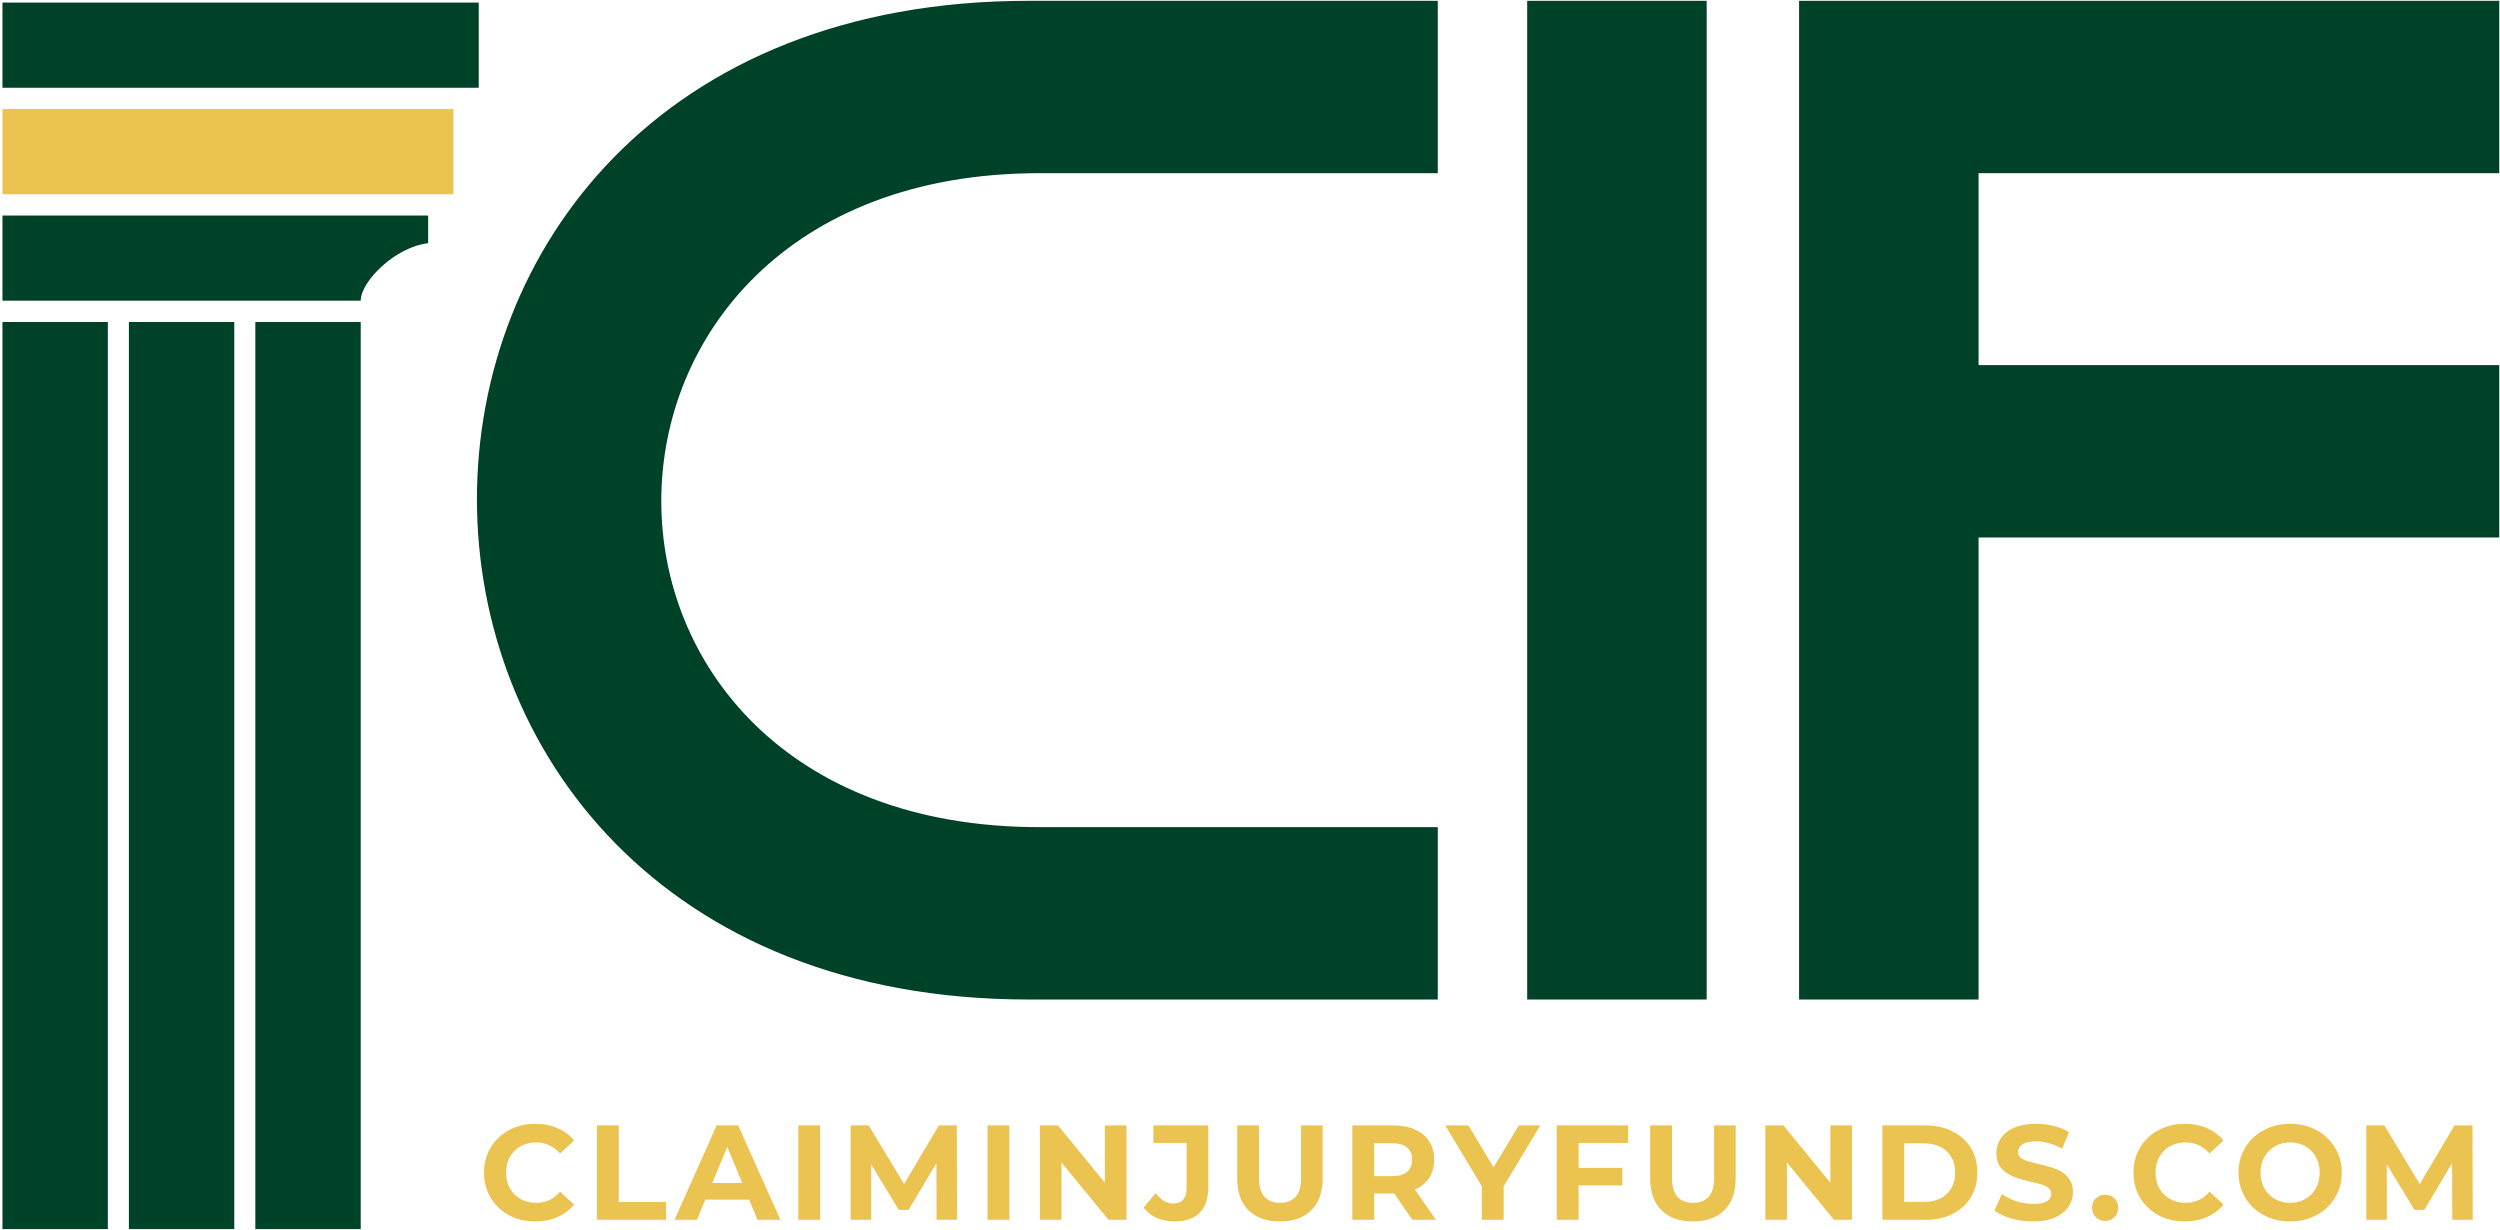 <svg width="1002" height="493" viewBox="0 0 1002 493" fill="none" xmlns="http://www.w3.org/2000/svg">
<path d="M214.468 489.553C211.549 489.553 208.828 489.084 206.305 488.148C203.819 487.174 201.656 485.805 199.818 484.039C197.98 482.273 196.539 480.201 195.494 477.823C194.485 475.444 193.98 472.832 193.98 469.985C193.98 467.138 194.485 464.525 195.494 462.146C196.539 459.768 197.98 457.696 199.818 455.93C201.692 454.164 203.873 452.813 206.359 451.876C208.846 450.903 211.567 450.416 214.522 450.416C217.801 450.416 220.756 450.993 223.387 452.146C226.054 453.263 228.288 454.921 230.09 457.119L224.468 462.309C223.171 460.831 221.729 459.732 220.144 459.011C218.558 458.254 216.828 457.876 214.954 457.876C213.188 457.876 211.567 458.164 210.089 458.741C208.612 459.317 207.332 460.146 206.251 461.227C205.17 462.309 204.323 463.588 203.71 465.065C203.134 466.543 202.846 468.183 202.846 469.985C202.846 471.786 203.134 473.426 203.71 474.904C204.323 476.381 205.17 477.661 206.251 478.742C207.332 479.823 208.612 480.652 210.089 481.228C211.567 481.805 213.188 482.093 214.954 482.093C216.828 482.093 218.558 481.733 220.144 481.012C221.729 480.255 223.171 479.12 224.468 477.606L230.09 482.796C228.288 484.994 226.054 486.67 223.387 487.823C220.756 488.976 217.783 489.553 214.468 489.553ZM239.247 488.904V451.065H248.004V481.769H266.978V488.904H239.247ZM270.352 488.904L287.218 451.065H295.867L312.787 488.904H303.597L289.759 455.497H293.218L279.326 488.904H270.352ZM278.785 480.796L281.11 474.147H300.57L302.948 480.796H278.785ZM319.956 488.904V451.065H328.713V488.904H319.956ZM340.937 488.904V451.065H348.18L364.289 477.769H360.451L376.289 451.065H383.479L383.587 488.904H375.371L375.316 463.66H376.83L364.181 484.904H360.235L347.315 463.66H349.153V488.904H340.937ZM395.808 488.904V451.065H404.565V488.904H395.808ZM416.789 488.904V451.065H424.032L446.358 478.309H442.844V451.065H451.493V488.904H444.303L421.924 461.66H425.438V488.904H416.789ZM470.662 489.553C468.104 489.553 465.743 489.084 463.581 488.148C461.455 487.174 459.707 485.805 458.337 484.039L463.203 478.201C464.248 479.571 465.347 480.616 466.5 481.336C467.653 482.021 468.897 482.363 470.23 482.363C473.798 482.363 475.582 480.273 475.582 476.093V458.092H462.284V451.065H484.285V475.606C484.285 480.291 483.131 483.787 480.825 486.093C478.519 488.4 475.131 489.553 470.662 489.553ZM512.989 489.553C507.62 489.553 503.421 488.057 500.394 485.066C497.367 482.075 495.854 477.805 495.854 472.255V451.065H504.611V471.931C504.611 475.534 505.349 478.129 506.827 479.715C508.305 481.3 510.377 482.093 513.043 482.093C515.71 482.093 517.782 481.3 519.26 479.715C520.738 478.129 521.476 475.534 521.476 471.931V451.065H530.125V472.255C530.125 477.805 528.612 482.075 525.585 485.066C522.557 488.057 518.359 489.553 512.989 489.553ZM542.022 488.904V451.065H558.401C561.789 451.065 564.708 451.623 567.159 452.741C569.609 453.822 571.501 455.389 572.835 457.443C574.168 459.498 574.835 461.948 574.835 464.795C574.835 467.606 574.168 470.039 572.835 472.093C571.501 474.111 569.609 475.66 567.159 476.742C564.708 477.823 561.789 478.363 558.401 478.363H546.887L550.78 474.525V488.904H542.022ZM566.077 488.904L556.618 475.174H565.969L575.537 488.904H566.077ZM550.78 475.498L546.887 471.39H557.915C560.618 471.39 562.636 470.813 563.969 469.66C565.303 468.471 565.969 466.849 565.969 464.795C565.969 462.705 565.303 461.083 563.969 459.93C562.636 458.777 560.618 458.2 557.915 458.2H546.887L550.78 454.038V475.498ZM593.894 488.904V473.444L595.894 478.742L579.245 451.065H588.543L601.3 472.309H595.948L608.76 451.065H617.355L600.705 478.742L602.651 473.444V488.904H593.894ZM632.054 468.093H650.217V475.12H632.054V468.093ZM632.703 488.904H623.945V451.065H652.541V458.092H632.703V488.904ZM678.525 489.553C673.155 489.553 668.957 488.057 665.93 485.066C662.902 482.075 661.389 477.805 661.389 472.255V451.065H670.146V471.931C670.146 475.534 670.885 478.129 672.362 479.715C673.84 481.3 675.912 482.093 678.579 482.093C681.245 482.093 683.318 481.3 684.795 479.715C686.273 478.129 687.012 475.534 687.012 471.931V451.065H695.661V472.255C695.661 477.805 694.147 482.075 691.12 485.066C688.093 488.057 683.894 489.553 678.525 489.553ZM707.558 488.904V451.065H714.801L737.126 478.309H733.613V451.065H742.262V488.904H735.072L712.693 461.66H716.207V488.904H707.558ZM754.458 488.904V451.065H771.648C775.756 451.065 779.378 451.858 782.513 453.443C785.649 454.993 788.099 457.173 789.865 459.984C791.631 462.795 792.514 466.129 792.514 469.985C792.514 473.805 791.631 477.138 789.865 479.985C788.099 482.796 785.649 484.994 782.513 486.58C779.378 488.129 775.756 488.904 771.648 488.904H754.458ZM763.215 481.715H771.215C773.738 481.715 775.918 481.246 777.756 480.309C779.63 479.336 781.072 477.967 782.081 476.201C783.126 474.435 783.648 472.363 783.648 469.985C783.648 467.57 783.126 465.498 782.081 463.768C781.072 462.002 779.63 460.651 777.756 459.714C775.918 458.741 773.738 458.254 771.215 458.254H763.215V481.715ZM814.794 489.553C811.767 489.553 808.866 489.157 806.091 488.364C803.316 487.535 801.082 486.472 799.388 485.174L802.361 478.58C803.983 479.733 805.893 480.688 808.091 481.445C810.326 482.165 812.578 482.526 814.848 482.526C816.578 482.526 817.966 482.363 819.011 482.039C820.092 481.679 820.885 481.192 821.389 480.58C821.894 479.967 822.146 479.264 822.146 478.471C822.146 477.462 821.75 476.67 820.957 476.093C820.164 475.48 819.119 474.994 817.821 474.633C816.524 474.237 815.083 473.877 813.497 473.552C811.947 473.192 810.38 472.759 808.794 472.255C807.244 471.75 805.821 471.102 804.524 470.309C803.226 469.516 802.163 468.471 801.334 467.174C800.541 465.876 800.145 464.219 800.145 462.2C800.145 460.038 800.722 458.074 801.875 456.308C803.064 454.506 804.83 453.083 807.172 452.038C809.551 450.957 812.524 450.416 816.092 450.416C818.47 450.416 820.813 450.704 823.119 451.281C825.425 451.822 827.461 452.65 829.227 453.768L826.524 460.417C824.759 459.407 822.993 458.669 821.227 458.2C819.461 457.696 817.731 457.443 816.038 457.443C814.344 457.443 812.956 457.642 811.875 458.038C810.794 458.434 810.019 458.957 809.551 459.606C809.082 460.218 808.848 460.939 808.848 461.768C808.848 462.741 809.244 463.534 810.037 464.146C810.83 464.723 811.875 465.192 813.173 465.552C814.47 465.912 815.893 466.273 817.443 466.633C819.029 466.993 820.596 467.408 822.146 467.876C823.732 468.345 825.173 468.975 826.47 469.768C827.768 470.561 828.813 471.606 829.606 472.904C830.435 474.201 830.849 475.841 830.849 477.823C830.849 479.949 830.254 481.895 829.065 483.661C827.876 485.427 826.092 486.85 823.714 487.931C821.371 489.012 818.398 489.553 814.794 489.553ZM843.727 489.337C842.285 489.337 841.042 488.85 839.997 487.877C838.988 486.868 838.483 485.589 838.483 484.039C838.483 482.49 838.988 481.246 839.997 480.309C841.042 479.336 842.285 478.85 843.727 478.85C845.204 478.85 846.448 479.336 847.457 480.309C848.466 481.246 848.97 482.49 848.97 484.039C848.97 485.589 848.466 486.868 847.457 487.877C846.448 488.85 845.204 489.337 843.727 489.337ZM875.576 489.553C872.657 489.553 869.936 489.084 867.414 488.148C864.927 487.174 862.765 485.805 860.927 484.039C859.089 482.273 857.647 480.201 856.602 477.823C855.593 475.444 855.089 472.832 855.089 469.985C855.089 467.138 855.593 464.525 856.602 462.146C857.647 459.768 859.089 457.696 860.927 455.93C862.801 454.164 864.981 452.813 867.468 451.876C869.954 450.903 872.675 450.416 875.63 450.416C878.91 450.416 881.865 450.993 884.495 452.146C887.162 453.263 889.397 454.921 891.198 457.119L885.577 462.309C884.279 460.831 882.838 459.732 881.252 459.011C879.666 458.254 877.937 457.876 876.063 457.876C874.297 457.876 872.675 458.164 871.197 458.741C869.72 459.317 868.441 460.146 867.359 461.227C866.278 462.309 865.431 463.588 864.819 465.065C864.242 466.543 863.954 468.183 863.954 469.985C863.954 471.786 864.242 473.426 864.819 474.904C865.431 476.381 866.278 477.661 867.359 478.742C868.441 479.823 869.72 480.652 871.197 481.228C872.675 481.805 874.297 482.093 876.063 482.093C877.937 482.093 879.666 481.733 881.252 481.012C882.838 480.255 884.279 479.12 885.577 477.606L891.198 482.796C889.397 484.994 887.162 486.67 884.495 487.823C881.865 488.976 878.892 489.553 875.576 489.553ZM917.943 489.553C914.952 489.553 912.177 489.066 909.618 488.093C907.096 487.12 904.897 485.751 903.023 483.985C901.185 482.219 899.744 480.147 898.699 477.769C897.69 475.39 897.185 472.795 897.185 469.985C897.185 467.174 897.69 464.579 898.699 462.2C899.744 459.822 901.203 457.75 903.077 455.984C904.951 454.218 907.15 452.849 909.672 451.876C912.195 450.903 914.934 450.416 917.889 450.416C920.88 450.416 923.619 450.903 926.105 451.876C928.628 452.849 930.808 454.218 932.646 455.984C934.52 457.75 935.98 459.822 937.025 462.2C938.07 464.543 938.592 467.138 938.592 469.985C938.592 472.795 938.07 475.408 937.025 477.823C935.98 480.201 934.52 482.273 932.646 484.039C930.808 485.769 928.628 487.12 926.105 488.093C923.619 489.066 920.898 489.553 917.943 489.553ZM917.889 482.093C919.583 482.093 921.132 481.805 922.538 481.228C923.979 480.652 925.24 479.823 926.322 478.742C927.403 477.661 928.232 476.381 928.808 474.904C929.421 473.426 929.727 471.786 929.727 469.985C929.727 468.183 929.421 466.543 928.808 465.065C928.232 463.588 927.403 462.309 926.322 461.227C925.277 460.146 924.033 459.317 922.592 458.741C921.15 458.164 919.583 457.876 917.889 457.876C916.195 457.876 914.627 458.164 913.186 458.741C911.78 459.317 910.537 460.146 909.456 461.227C908.375 462.309 907.528 463.588 906.915 465.065C906.339 466.543 906.05 468.183 906.05 469.985C906.05 471.75 906.339 473.39 906.915 474.904C907.528 476.381 908.357 477.661 909.402 478.742C910.483 479.823 911.744 480.652 913.186 481.228C914.627 481.805 916.195 482.093 917.889 482.093ZM948.417 488.904V451.065H955.661L971.77 477.769H967.932L983.77 451.065H990.96L991.068 488.904H982.851L982.797 463.66H984.311L971.661 484.904H967.715L954.796 463.66H956.634V488.904H948.417Z" fill="#EBC351"/>
<path d="M575.545 68.701V1.037H412.306C117.613 1.037 119.176 399.896 412.306 399.896H575.545V332.232H416.58C212.877 332.232 214.303 68.701 416.58 68.701H575.545Z" fill="#004227"/>
<path d="M612.81 399.896V1.037H683.323V399.896H612.81Z" fill="#004227"/>
<path d="M721.784 399.896V1.037H792.297H1000.99V68.701H792.297V147.048H1000.99V214.712H792.297V399.896H721.784Z" fill="#004227"/>
<path d="M575.545 68.701V1.037H412.306C117.613 1.037 119.176 399.896 412.306 399.896H575.545V332.232H416.58C212.877 332.232 214.303 68.701 416.58 68.701H575.545Z" stroke="#004227" stroke-width="1.424"/>
<path d="M612.81 399.896V1.037H683.323V399.896H612.81Z" stroke="#004227" stroke-width="1.424"/>
<path d="M721.784 399.896V1.037H792.297H1000.99V68.701H792.297V147.048H1000.99V214.712H792.297V399.896H721.784Z" stroke="#004227" stroke-width="1.424"/>
<path d="M0.986 1.037V35.175H191.873V1.037H0.986Z" fill="#004227"/>
<path d="M150.494 86.38H0.986L0.986 120.518H144.574C144.574 112.812 158.409 98.959 171.601 97.472L171.602 86.38L150.494 86.38Z" fill="#004227"/>
<path d="M181.738 43.709H0.986V77.846H181.738V43.709Z" fill="#EBC351"/>
<path d="M144.573 129.052H102.342V492.613H144.573V129.052Z" fill="#004227"/>
<path d="M93.896 129.052H51.664V492.613H93.896V129.052Z" fill="#004227"/>
<path d="M43.218 129.052H0.986V492.613H43.218V129.052Z" fill="#004227"/>
</svg>
